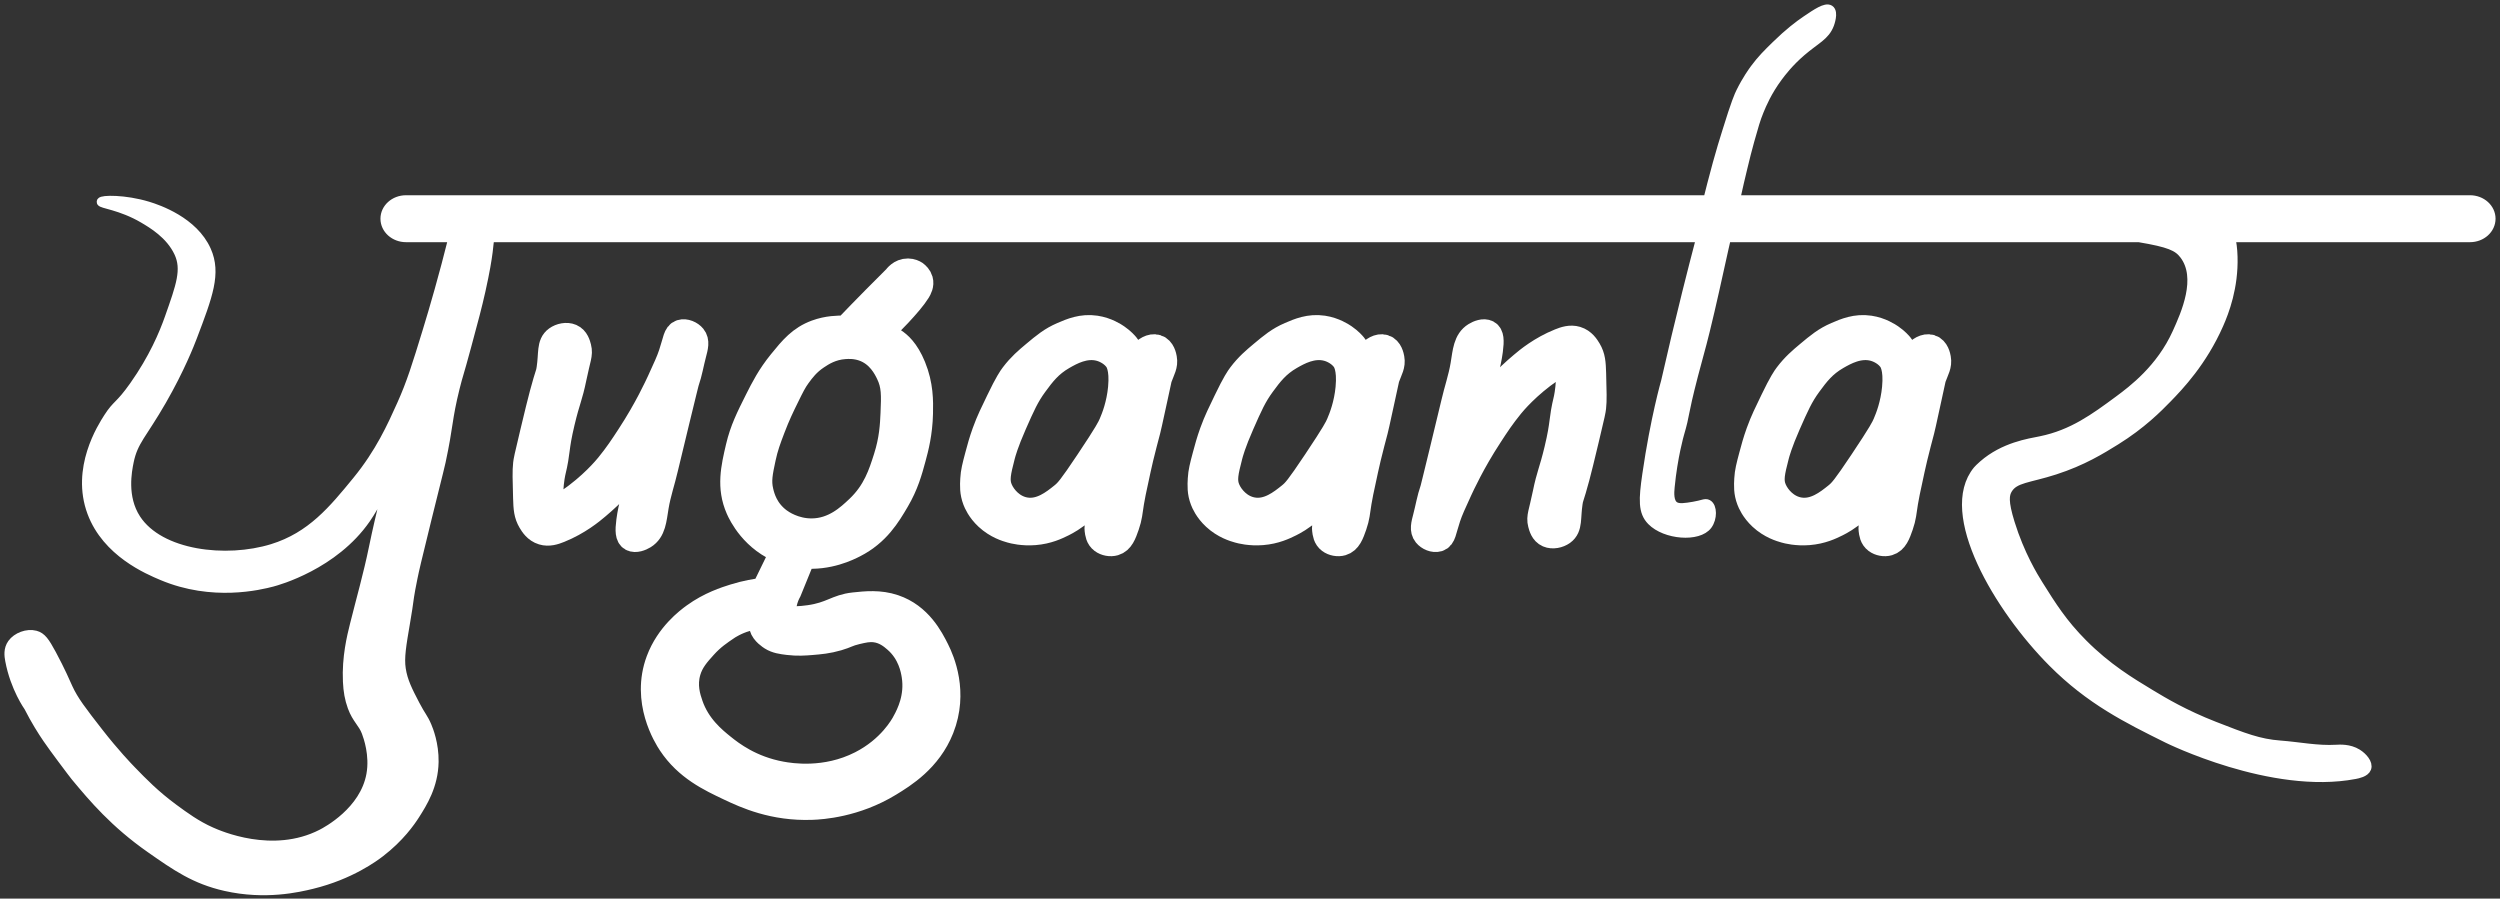 <svg width="281" height="101" viewBox="0 0 281 101" fill="none" xmlns="http://www.w3.org/2000/svg">
<rect x="0" y="0" width="281" height="101" fill="#333333" stroke="none"/>
<path d="M156.359 40.295C156.322 40.091 156.177 39.297 155.568 39.107C154.993 38.927 154.297 39.378 153.986 39.82C153.949 39.875 153.849 40.022 153.722 40.533C153.477 41.516 153.535 42.191 153.459 42.196C153.374 42.196 153.345 41.364 152.932 40.295C152.776 39.896 152.581 39.407 152.141 38.87C152.041 38.749 151.687 38.331 151.086 37.92C150.838 37.751 149.947 37.155 148.714 36.969C147.203 36.744 146.003 37.259 145.023 37.682C143.768 38.221 143.001 38.865 141.859 39.82C141.068 40.483 140.28 41.143 139.487 42.196C139.26 42.497 138.862 43.056 137.905 45.046C137.275 46.358 136.803 47.279 136.323 48.61C135.957 49.629 135.754 50.394 135.532 51.223C135.208 52.439 135.047 53.064 135.005 53.836C134.965 54.589 134.926 55.321 135.269 56.211C135.358 56.447 135.706 57.295 136.587 58.112C137.623 59.074 138.764 59.409 139.223 59.537C139.489 59.613 140.509 59.882 141.859 59.775C143.32 59.658 144.348 59.16 145.023 58.825C145.423 58.625 146.267 58.171 147.132 57.399C147.58 56.998 147.87 56.658 148.45 55.974C149.151 55.15 149.689 54.42 149.768 54.311C150.482 53.335 150.733 52.852 150.823 52.886C150.946 52.933 150.591 53.945 150.295 54.786C150.063 55.444 150.016 55.506 149.768 56.211C149.436 57.152 149.286 57.706 149.241 57.874C148.93 59.038 148.961 59.397 148.977 59.537C149.025 59.934 149.08 60.407 149.504 60.725C149.86 60.991 150.39 61.089 150.823 60.963C151.54 60.754 151.819 59.986 152.141 59.062C152.468 58.124 152.499 57.528 152.668 56.449C152.789 55.679 152.934 55.066 153.195 53.836C153.324 53.221 153.49 52.441 153.722 51.46C154.063 50.016 154.218 49.548 154.513 48.372C154.632 47.899 154.64 47.859 155.304 44.809C155.639 43.269 155.808 42.5 155.831 42.433C156.161 41.519 156.496 41.046 156.359 40.295ZM151.613 43.621C151.434 45.49 150.878 46.923 150.559 47.659C150.372 48.094 150.084 48.702 147.923 51.935C145.956 54.879 145.582 55.287 145.023 55.736C144.047 56.518 142.574 57.701 140.805 57.399C139.344 57.152 138.321 56 137.905 55.024C137.467 53.997 137.697 53.059 138.168 51.223C138.25 50.909 138.545 49.795 139.487 47.659C140.43 45.519 140.902 44.448 141.859 43.146C142.719 41.977 143.512 40.922 145.023 40.058C145.916 39.547 147.517 38.632 149.241 39.107C149.441 39.162 150.414 39.45 151.086 40.295C151.268 40.523 151.835 41.307 151.613 43.621Z" fill="white" stroke="white" stroke-width="3" stroke-miterlimit="10"/>
<path d="M217.785 40.295C217.748 40.091 217.603 39.297 216.994 39.107C216.419 38.927 215.723 39.378 215.412 39.82C215.375 39.875 215.275 40.022 215.148 40.533C214.903 41.516 214.961 42.191 214.885 42.196C214.8 42.196 214.771 41.364 214.357 40.295C214.202 39.896 214.007 39.407 213.566 38.87C213.466 38.749 213.113 38.331 212.512 37.92C212.264 37.751 211.373 37.155 210.139 36.969C208.629 36.744 207.429 37.259 206.449 37.682C205.194 38.221 204.427 38.865 203.285 39.82C202.494 40.483 201.706 41.143 200.912 42.196C200.686 42.497 200.288 43.056 199.331 45.046C198.701 46.358 198.229 47.279 197.749 48.61C197.382 49.629 197.179 50.394 196.958 51.223C196.634 52.439 196.473 53.064 196.431 53.836C196.391 54.589 196.352 55.321 196.694 56.211C196.784 56.447 197.132 57.295 198.012 58.112C199.049 59.074 200.19 59.409 200.649 59.537C200.915 59.613 201.935 59.882 203.285 59.775C204.746 59.658 205.774 59.16 206.449 58.825C206.849 58.625 207.693 58.171 208.558 57.399C209.006 56.998 209.296 56.658 209.876 55.974C210.577 55.15 211.115 54.42 211.194 54.311C211.908 53.335 212.159 52.852 212.248 52.886C212.372 52.933 212.016 53.945 211.721 54.786C211.489 55.444 211.442 55.506 211.194 56.211C210.862 57.152 210.711 57.706 210.667 57.874C210.355 59.038 210.387 59.397 210.403 59.537C210.45 59.934 210.506 60.407 210.93 60.725C211.286 60.991 211.816 61.089 212.248 60.963C212.965 60.754 213.245 59.986 213.566 59.062C213.893 58.124 213.925 57.528 214.094 56.449C214.215 55.679 214.36 55.066 214.621 53.836C214.75 53.221 214.916 52.441 215.148 51.46C215.488 50.016 215.644 49.548 215.939 48.372C216.058 47.899 216.066 47.859 216.73 44.809C217.065 43.269 217.234 42.5 217.257 42.433C217.587 41.519 217.922 41.046 217.785 40.295ZM213.039 43.621C212.86 45.49 212.304 46.923 211.985 47.659C211.798 48.094 211.51 48.702 209.348 51.935C207.382 54.879 207.007 55.287 206.449 55.736C205.473 56.518 203.999 57.701 202.231 57.399C200.77 57.152 199.747 56 199.331 55.024C198.893 53.997 199.122 53.059 199.594 51.223C199.676 50.909 199.971 49.795 200.912 47.659C201.856 45.519 202.328 44.448 203.285 43.146C204.144 41.977 204.938 40.922 206.449 40.058C207.342 39.547 208.942 38.632 210.667 39.107C210.867 39.162 211.84 39.45 212.512 40.295C212.694 40.523 213.261 41.307 213.039 43.621Z" fill="white" stroke="white" stroke-width="3" stroke-miterlimit="10"/>
<path d="M130.787 40.295C130.751 40.091 130.606 39.297 129.997 39.107C129.422 38.927 128.726 39.378 128.415 39.82C128.378 39.875 128.278 40.022 128.151 40.533C127.906 41.516 127.964 42.191 127.888 42.196C127.803 42.196 127.774 41.364 127.36 40.295C127.205 39.896 127.01 39.407 126.569 38.87C126.469 38.749 126.116 38.331 125.515 37.92C125.267 37.751 124.376 37.155 123.142 36.969C121.632 36.744 120.432 37.259 119.451 37.682C118.197 38.221 117.429 38.865 116.288 39.82C115.497 40.483 114.709 41.143 113.915 42.196C113.689 42.497 113.291 43.056 112.334 45.046C111.703 46.358 111.232 47.279 110.752 48.61C110.385 49.629 110.182 50.394 109.961 51.223C109.637 52.439 109.476 53.064 109.434 53.836C109.394 54.589 109.355 55.321 109.697 56.211C109.787 56.447 110.135 57.295 111.015 58.112C112.051 59.074 113.193 59.409 113.652 59.537C113.918 59.613 114.938 59.882 116.288 59.775C117.748 59.658 118.777 59.16 119.451 58.825C119.852 58.625 120.696 58.171 121.56 57.399C122.009 56.998 122.299 56.658 122.879 55.974C123.58 55.15 124.118 54.42 124.197 54.311C124.911 53.335 125.162 52.852 125.251 52.886C125.375 52.933 125.019 53.945 124.724 54.786C124.492 55.444 124.445 55.506 124.197 56.211C123.865 57.152 123.714 57.706 123.67 57.874C123.358 59.038 123.39 59.397 123.406 59.537C123.453 59.934 123.509 60.407 123.933 60.725C124.289 60.991 124.819 61.089 125.251 60.963C125.968 60.754 126.248 59.986 126.569 59.062C126.896 58.124 126.928 57.528 127.097 56.449C127.218 55.679 127.363 55.066 127.624 53.836C127.753 53.221 127.919 52.441 128.151 51.46C128.491 50.016 128.647 49.548 128.942 48.372C129.061 47.899 129.069 47.859 129.733 44.809C130.068 43.269 130.236 42.5 130.26 42.433C130.59 41.519 130.925 41.046 130.787 40.295ZM126.042 43.621C125.863 45.49 125.307 46.923 124.988 47.659C124.8 48.094 124.513 48.702 122.351 51.935C120.385 54.879 120.01 55.287 119.451 55.736C118.476 56.518 117.002 57.701 115.233 57.399C113.773 57.152 112.75 56 112.334 55.024C111.896 53.997 112.125 53.059 112.597 51.223C112.679 50.909 112.974 49.795 113.915 47.659C114.859 45.519 115.331 44.448 116.288 43.146C117.147 41.977 117.941 40.922 119.451 40.058C120.345 39.547 121.945 38.632 123.67 39.107C123.87 39.162 124.843 39.45 125.515 40.295C125.697 40.523 126.264 41.307 126.042 43.621Z" fill="white" stroke="white" stroke-width="3" stroke-miterlimit="10"/>
<path d="M105.215 73.073C104.561 71.776 103.296 69.272 100.47 68.322C98.854 67.778 97.32 67.942 95.988 68.085C94.053 68.291 93.494 69.154 90.979 69.51C88.675 69.835 88.222 69.465 88.079 69.272C87.845 68.954 87.94 68.491 88.079 67.819C88.206 67.206 88.427 66.721 88.607 66.393C89.15 65.058 89.695 63.723 90.238 62.39C93.083 62.673 95.345 61.523 95.988 61.195C98.572 59.879 99.758 57.865 100.733 56.207C101.764 54.456 102.175 52.94 102.579 51.456C102.879 50.349 103.32 48.686 103.37 46.467C103.401 45.092 103.422 43.305 102.579 41.241C101.83 39.404 100.95 38.706 100.47 38.39C99.977 38.065 99.552 37.915 98.888 37.677C98.825 37.656 98.756 37.63 98.677 37.604C99.8 36.523 102.233 34.102 103.106 32.689C103.259 32.439 103.509 31.99 103.37 31.501C103.272 31.156 103.019 30.924 102.842 30.788C102.711 30.705 102.429 30.555 102.052 30.551C101.237 30.541 100.762 31.221 100.733 31.263C99.945 32.045 99.154 32.836 98.361 33.639C97.261 34.753 96.181 35.862 95.123 36.967C95.06 36.965 94.997 36.965 94.934 36.965C94.219 36.967 93.051 36.969 91.77 37.44C90.014 38.084 89.06 39.231 87.816 40.766C86.553 42.324 85.881 43.647 85.179 45.042C84.225 46.944 83.521 48.348 83.07 50.268C82.522 52.608 82.019 54.765 83.07 57.157C83.329 57.741 84.707 60.678 88.111 61.908L85.904 66.429C85.034 66.529 83.864 66.721 82.543 67.134C81.605 67.427 79.815 67.999 78.061 69.272C77.371 69.774 75.172 71.415 74.107 74.261C72.415 78.791 74.938 82.789 75.425 83.526C77.239 86.267 79.844 87.486 82.016 88.514C83.843 89.379 86.948 90.805 91.243 90.652C92.316 90.614 96.107 90.384 99.942 88.039C101.501 87.087 104.366 85.336 105.742 81.863C107.343 77.824 105.819 74.268 105.215 73.073ZM87.552 58.582C85.984 57.432 85.593 55.895 85.443 55.257C85.156 54.045 85.353 53.116 85.707 51.456C85.968 50.227 86.297 49.353 86.761 48.13C87.328 46.633 87.847 45.571 88.343 44.566C88.915 43.4 89.21 42.806 89.661 42.191C90.151 41.519 90.726 40.751 91.77 40.053C92.371 39.651 93.412 38.97 94.934 38.865C95.324 38.839 96.136 38.789 97.043 39.103C98.862 39.73 99.642 41.333 99.942 41.953C100.594 43.293 100.559 44.405 100.47 46.467C100.412 47.795 100.33 49.408 99.679 51.456C99.099 53.278 98.464 55.311 96.515 57.157C95.474 58.143 93.771 59.756 91.243 59.77C89.245 59.782 87.834 58.789 87.552 58.582ZM101.788 81.15C101.522 81.649 100.109 84.21 96.779 85.901C92.777 87.935 88.841 87.274 87.816 87.089C84.352 86.46 82.171 84.759 81.225 84.001C80.144 83.136 78.37 81.68 77.534 79.25C77.247 78.413 76.801 77.059 77.271 75.449C77.621 74.249 78.349 73.449 79.116 72.598C80.01 71.605 80.822 71.059 81.752 70.432C81.752 70.432 82.68 69.807 83.861 69.481C84.51 69.303 84.934 69.31 85.179 69.51C85.185 69.515 85.187 69.517 85.193 69.522C85.193 69.522 85.201 69.529 85.206 69.534C85.549 69.854 85.707 70.434 85.707 70.434C85.878 71.068 86.637 71.543 86.761 71.622C87.288 71.952 87.858 72.035 88.607 72.125C89.645 72.249 90.436 72.192 91.243 72.125C92.121 72.052 93.022 71.978 94.143 71.65C95.152 71.356 95.242 71.175 96.252 70.938C97.014 70.757 97.636 70.612 98.361 70.7C99.502 70.84 100.264 71.482 100.733 71.888C102.405 73.332 102.734 75.242 102.842 75.926C103.227 78.376 102.244 80.295 101.788 81.153V81.15Z" fill="white" stroke="white" stroke-width="3" stroke-miterlimit="10"/>
<path d="M165.849 37.706C164.842 38.328 164.776 39.528 164.531 41.032C164.293 42.476 163.803 43.878 163.476 45.308C163.297 46.094 162.917 47.652 162.158 50.771C161.486 53.532 161.151 54.91 161.104 55.047C160.753 56.055 160.584 57.107 160.313 58.136C160.097 58.958 159.928 59.566 160.313 60.036C160.6 60.388 161.183 60.651 161.631 60.511C162.184 60.338 162.177 59.661 162.685 58.136C162.954 57.328 163.305 56.568 164.003 55.047C164.109 54.819 164.499 53.976 165.058 52.91C165.598 51.879 166.381 50.474 167.431 48.871C168.166 47.743 168.799 46.776 169.803 45.545C170.064 45.224 171.667 43.288 174.285 41.507C175.092 40.958 175.751 40.59 176.13 40.794C176.273 40.873 176.489 41.091 176.394 42.694C176.31 44.089 176.13 44.833 176.13 44.833C175.521 47.346 175.832 47.362 175.076 50.534C174.469 53.069 174.214 53.294 173.758 55.523C173.312 57.701 173.038 58.1 173.23 58.848C173.32 59.195 173.473 59.799 174.021 60.036C174.514 60.25 175.181 60.105 175.603 59.799C176.397 59.226 176.13 58.238 176.394 56.473C176.499 55.758 176.515 56.114 177.185 53.622C177.441 52.667 177.712 51.546 178.239 49.346C178.948 46.393 178.988 46.139 179.03 45.783C179.117 45.027 179.088 44.013 179.03 41.982C178.996 40.787 178.948 40.117 178.503 39.369C178.292 39.015 177.915 38.402 177.185 38.181C176.531 37.984 175.901 38.193 175.339 38.419C173.236 39.267 171.744 40.499 171.121 41.032C170.273 41.756 169.318 42.581 168.222 43.882C166.437 45.999 165.83 47.531 165.585 47.446C165.274 47.336 165.904 44.757 166.64 42.694C166.721 42.462 167.196 41.141 167.431 39.369C167.581 38.233 167.531 37.67 167.167 37.468C166.793 37.259 166.194 37.492 165.849 37.706Z" fill="white" stroke="white" stroke-width="3" stroke-miterlimit="10"/>
<path d="M72.352 60.228C73.359 59.606 73.424 58.407 73.67 56.903C73.907 55.458 74.397 54.057 74.724 52.627C74.903 51.84 75.283 50.282 76.042 47.163C76.715 44.403 77.049 43.025 77.097 42.887C77.447 41.88 77.616 40.827 77.888 39.799C78.104 38.977 78.273 38.369 77.888 37.898C77.6 37.547 77.018 37.283 76.57 37.423C76.016 37.596 76.024 38.273 75.515 39.799C75.246 40.606 74.895 41.367 74.197 42.887C74.091 43.115 73.701 43.958 73.142 45.025C72.602 46.056 71.819 47.46 70.77 49.063C70.034 50.192 69.401 51.159 68.397 52.389C68.136 52.71 66.533 54.646 63.915 56.428C63.109 56.976 62.45 57.345 62.07 57.14C61.928 57.062 61.712 56.843 61.806 55.24C61.891 53.845 62.07 53.102 62.07 53.102C62.679 50.589 62.368 50.572 63.124 47.401C63.731 44.866 63.987 44.64 64.443 42.412C64.888 40.233 65.162 39.834 64.97 39.086C64.88 38.739 64.727 38.136 64.179 37.898C63.686 37.684 63.019 37.829 62.597 38.136C61.804 38.708 62.07 39.697 61.806 41.462C61.701 42.177 61.685 41.82 61.016 44.312C60.76 45.267 60.488 46.389 59.961 48.588C59.252 51.541 59.212 51.795 59.17 52.152C59.083 52.907 59.112 53.921 59.17 55.953C59.204 57.147 59.252 57.817 59.697 58.566C59.908 58.92 60.285 59.532 61.016 59.753C61.669 59.951 62.299 59.742 62.861 59.516C64.965 58.668 66.457 57.435 67.079 56.903C67.928 56.178 68.882 55.354 69.979 54.052C71.764 51.935 72.37 50.403 72.615 50.489C72.926 50.598 72.296 53.178 71.561 55.24C71.479 55.473 71.004 56.793 70.77 58.566C70.62 59.701 70.67 60.264 71.033 60.466C71.408 60.675 72.006 60.442 72.352 60.228Z" fill="white" stroke="white" stroke-width="3" stroke-miterlimit="10"/>
<path d="M39.836 70.194C40.547 67.346 41.357 64.514 41.945 61.642C42.883 57.067 43.577 55.086 43.263 54.99C42.97 54.903 42.33 56.618 41.154 58.316C37.539 63.542 31.175 65.296 30.609 65.443C29.209 65.809 23.889 67.123 18.218 64.73C16.615 64.056 11.986 62.1 10.309 57.604C8.467 52.662 11.446 48.018 12.155 46.913C13.149 45.362 13.407 45.683 15.055 43.35C17.222 40.281 18.379 37.537 19.009 35.748C20.29 32.116 20.96 30.287 20.064 28.384C19.107 26.348 17.108 25.172 16.109 24.583C13.586 23.099 11.314 22.923 11.364 22.683C11.417 22.429 13.992 22.355 16.637 23.158C17.786 23.507 21.769 24.868 23.227 28.147C24.371 30.715 23.412 33.24 21.645 37.886C21.369 38.616 20.269 41.443 18.218 45.013C16.009 48.861 15.002 49.555 14.527 51.902C14.322 52.921 13.726 55.872 15.318 58.316C17.973 62.39 25.423 63.243 30.609 61.642C34.98 60.293 37.437 57.292 40.099 54.04C42.683 50.886 44.017 47.916 45.108 45.488C46.2 43.063 46.816 41.067 48.008 37.174C48.802 34.584 49.832 31.028 50.908 26.721H45.636C44.325 26.721 43.263 25.764 43.263 24.583C43.263 23.403 44.325 22.445 45.636 22.445H191.949C192.191 21.478 192.544 20.086 193.003 18.407C193.412 16.908 193.746 15.853 194.058 14.843C195.104 11.449 195.444 10.727 195.639 10.33C196.309 8.973 196.989 8.033 197.221 7.717C197.999 6.664 198.682 5.997 199.594 5.104C201.067 3.662 202.18 2.823 203.021 2.253C204.186 1.464 205.206 0.782 205.657 1.065C206.153 1.376 205.678 2.671 205.657 2.728C205.159 4.056 204.112 4.427 202.494 5.816C201.091 7.021 200.245 8.144 199.857 8.667C198.66 10.278 198.057 11.717 197.748 12.468C197.377 13.368 197.147 14.176 196.694 15.794C196.393 16.865 196.198 17.666 195.903 18.882C195.687 19.775 195.399 20.989 195.08 22.445H277.627C278.938 22.445 280 23.403 280 24.583C280 25.764 278.938 26.721 277.627 26.721H250.737C250.874 27.249 250.975 27.942 251.001 28.859C251.096 32.285 250.055 35.022 249.419 36.461C247.561 40.678 244.953 43.405 243.619 44.776C242.57 45.854 240.738 47.714 237.82 49.527C236.209 50.527 234.089 51.845 230.965 52.852C228.013 53.805 226.46 53.739 225.693 54.99C225.329 55.587 225.208 56.373 225.956 58.791C227.048 62.322 228.603 64.856 229.12 65.68C230.644 68.113 231.872 70.068 234.129 72.332C236.842 75.055 239.42 76.613 241.774 78.033C243.192 78.889 245.523 80.281 248.892 81.597C252.243 82.906 253.919 83.559 256.274 83.735C258.383 83.892 260.489 84.336 262.601 84.21C262.98 84.189 264.051 84.112 264.973 84.685C265.595 85.072 266.231 85.806 266.028 86.348C265.843 86.842 265.013 87.001 264.71 87.061C255.38 88.854 243.619 83.022 243.619 83.022C239.082 80.772 234.922 78.71 230.702 74.47C224.633 68.377 218.288 57.668 222.266 52.852C222.339 52.762 222.579 52.522 222.896 52.244C225.237 50.197 228.089 49.79 229.384 49.527C232.945 48.802 235.447 46.956 238.083 45.013C239.728 43.799 242.85 41.445 244.674 37.411C245.626 35.304 247.471 31.228 245.465 28.622C244.769 27.717 243.844 27.296 240.414 26.721H194.065C193.955 27.196 193.865 27.596 193.794 27.909C193.298 30.097 193.288 30.235 192.739 32.66C192.352 34.371 192.07 35.618 191.685 37.174C191.115 39.478 190.992 39.751 190.367 42.162C189.091 47.092 189.539 46.227 188.785 48.814C188.785 48.814 188.063 51.301 187.73 54.753C187.673 55.354 187.58 56.489 188.258 56.891C188.722 57.166 189.463 57.043 190.367 56.891C191.411 56.715 191.661 56.499 191.949 56.653C192.502 56.95 192.523 58.25 191.949 59.029C190.902 60.445 187.19 60.155 185.621 58.554C184.62 57.532 184.683 56.171 185.094 53.328C186.009 47.006 187.203 42.875 187.203 42.875C187.947 39.592 188.738 36.264 189.576 32.898C190.095 30.817 190.622 28.759 191.158 26.721H55.081C54.905 27.415 55.047 28.273 54.072 32.66C53.673 34.444 53.281 35.908 52.49 38.837C51.538 42.369 51.562 42.017 51.172 43.588C50.278 47.194 50.486 47.714 49.59 51.902C49.421 52.688 49.511 52.221 48.008 58.316C46.801 63.212 46.627 63.992 46.426 64.968C46.018 66.961 46.015 67.279 45.846 68.415C45.733 69.163 45.641 69.693 45.606 69.885C45.148 72.567 44.918 73.909 45.108 75.183C45.316 76.58 45.881 77.665 46.69 79.221C47.362 80.513 47.599 80.637 48.008 81.597C48.19 82.024 48.833 83.621 48.799 85.635C48.752 88.324 47.523 90.26 46.69 91.574C46.173 92.389 44.945 94.156 42.736 95.85C42.111 96.33 39.401 98.359 35.09 99.413C33.548 99.791 29.813 100.663 25.336 99.651C21.904 98.877 19.776 97.387 16.9 95.375C12.861 92.55 10.447 89.686 8.464 87.298C8.351 87.16 7.715 86.331 6.903 85.236C6.258 84.367 5.765 83.699 5.301 83.022C4.728 82.184 3.972 80.991 3.192 79.459C3.192 79.459 1.665 77.344 1.083 74.233C0.985 73.71 0.885 72.978 1.346 72.332C1.887 71.577 3.054 71.135 3.982 71.382C4.686 71.57 5.063 72.104 5.828 73.52C6.832 75.385 7.417 76.755 7.673 77.321C8.314 78.727 9.242 79.922 11.1 82.309C12.896 84.618 14.435 86.22 14.791 86.585C16.056 87.892 17.441 89.32 19.536 90.862C20.77 91.769 22.096 92.743 23.754 93.475C24.574 93.836 30.633 96.539 36.145 93.712C36.722 93.415 40.943 91.175 41.681 87.061C42.077 84.863 41.352 82.842 41.154 82.309C40.772 81.276 40.078 80.844 39.572 79.459C39.242 78.554 39.095 77.682 39.045 76.608C38.918 73.871 39.498 71.546 39.836 70.194Z" fill="white" stroke="white" stroke-miterlimit="10"/>
</svg>

